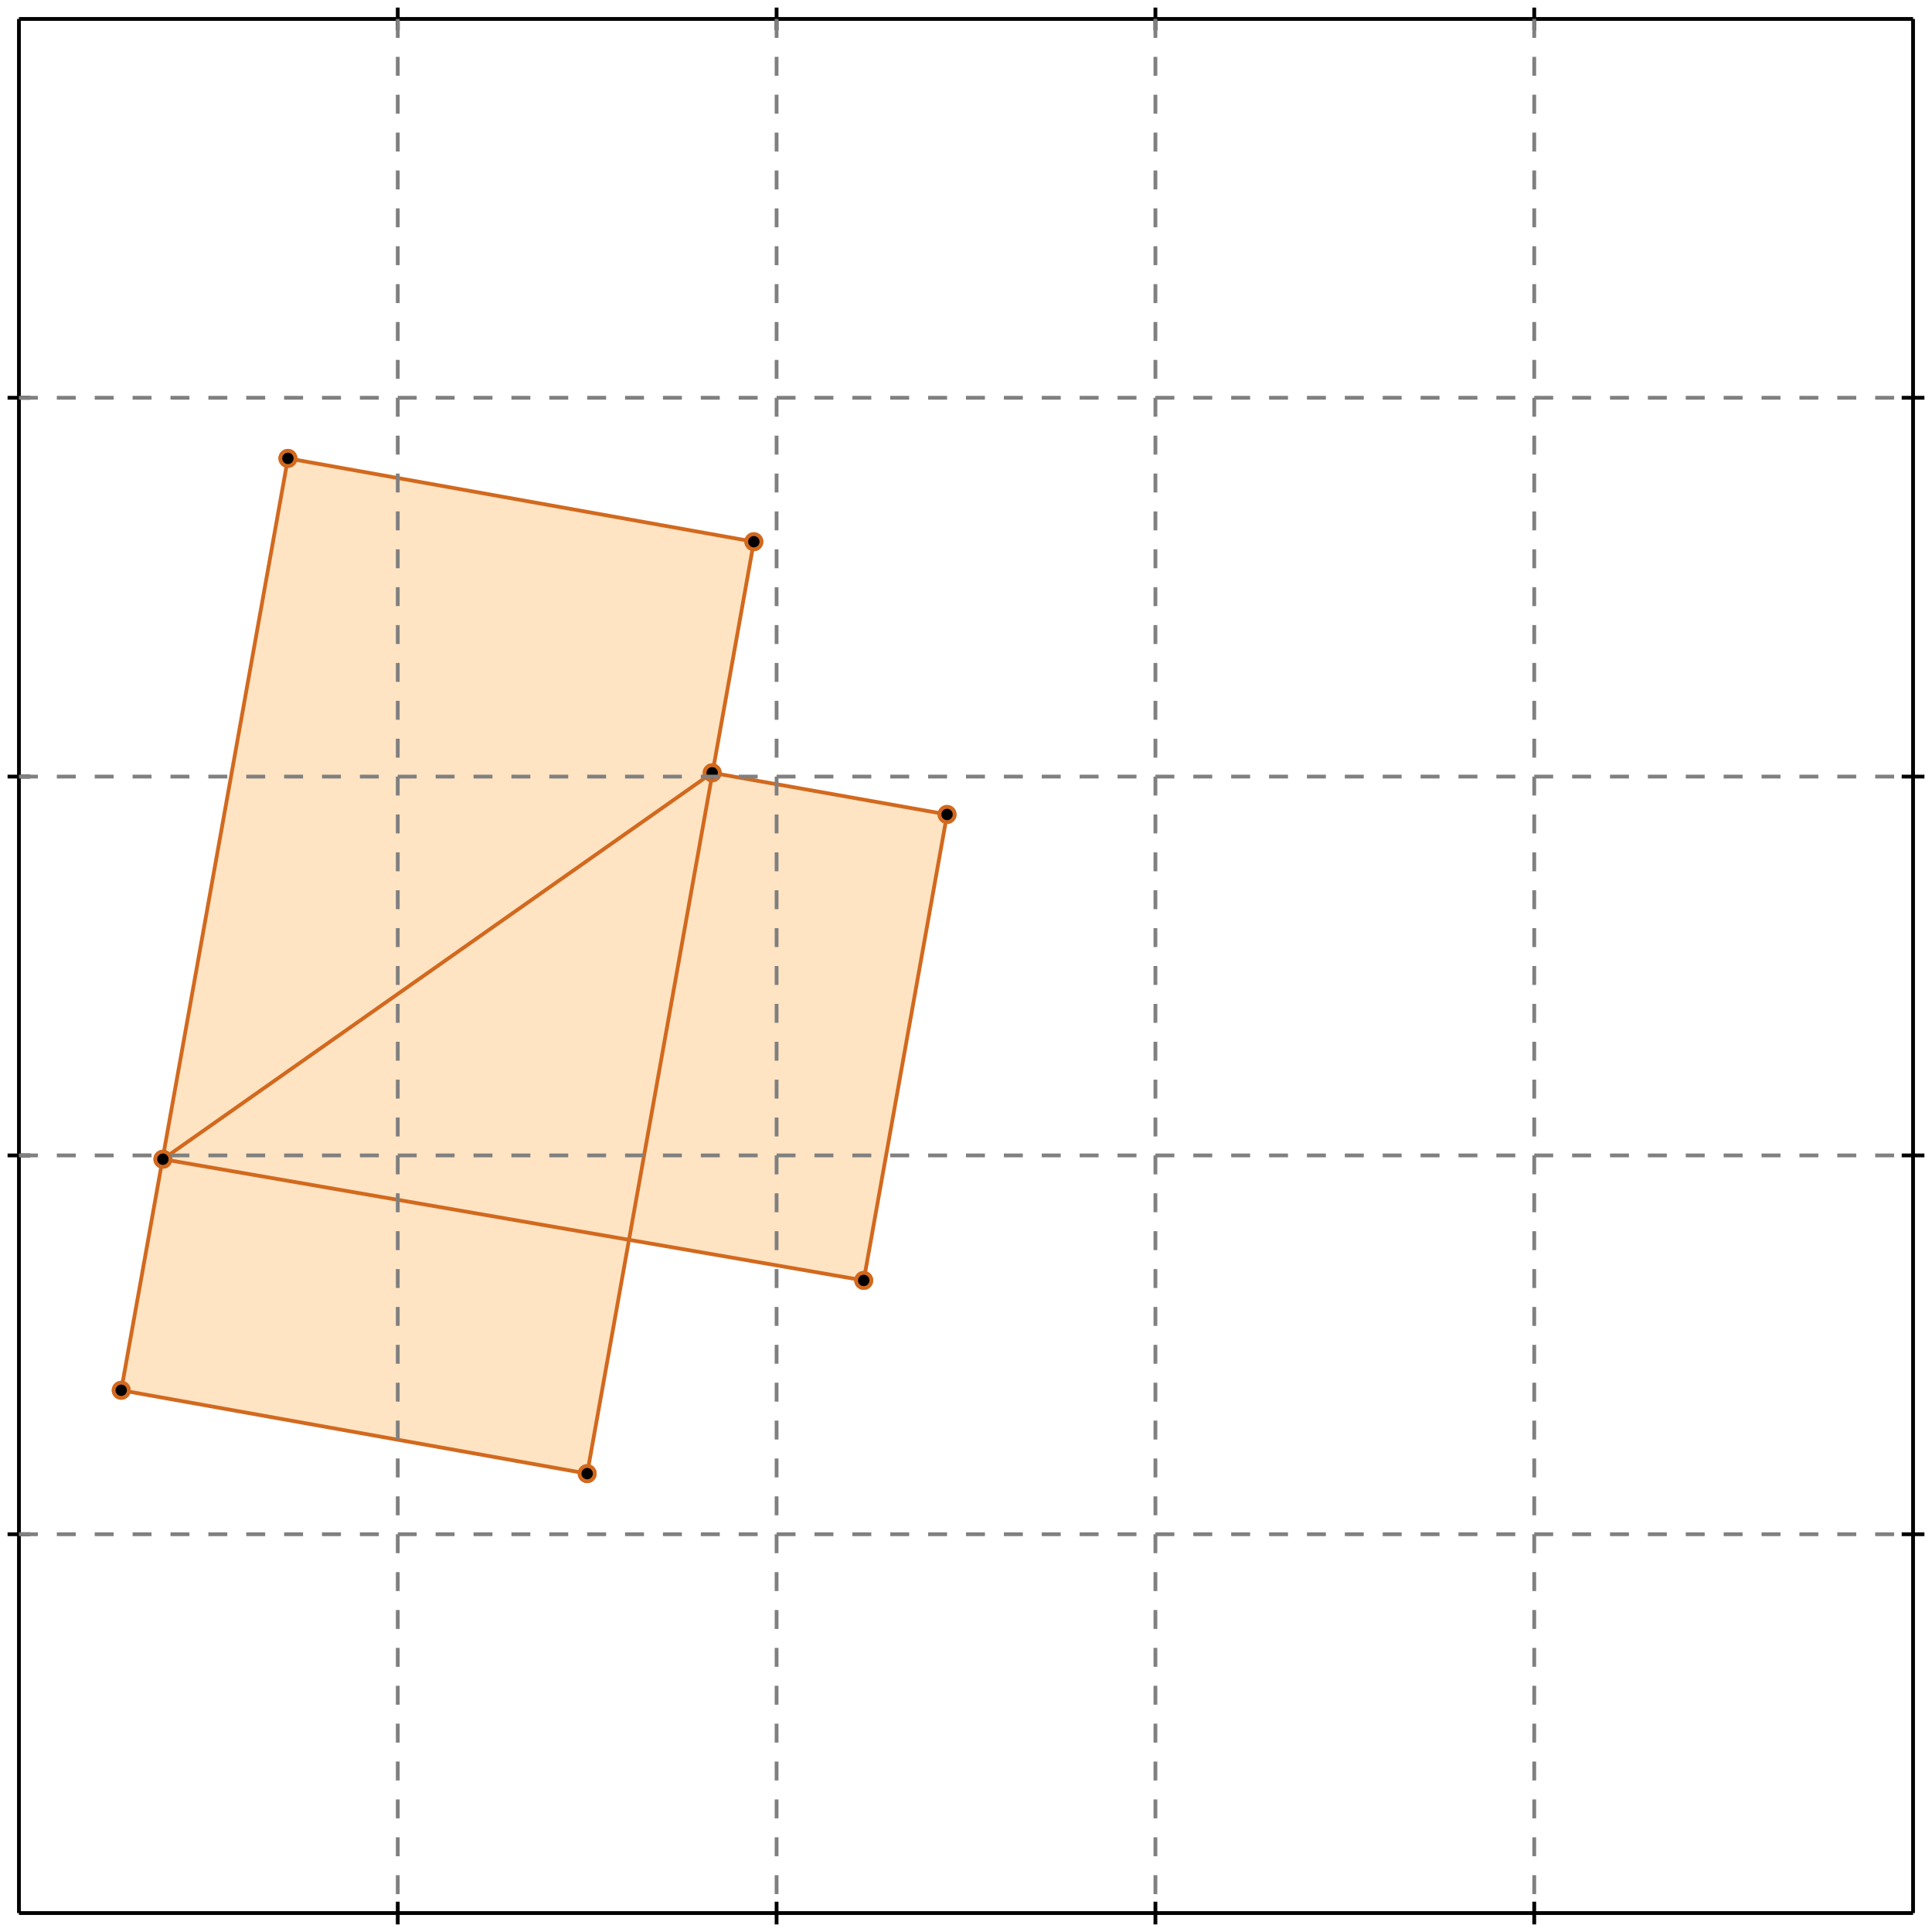 <?xml version="1.0" standalone="no"?>
<!DOCTYPE svg PUBLIC "-//W3C//DTD SVG 1.1//EN" 
  "http://www.w3.org/Graphics/SVG/1.1/DTD/svg11.dtd">
<svg width="510" height="510" version="1.1" id="toplevel"
    xmlns="http://www.w3.org/2000/svg"
    xmlns:xlink="http://www.w3.org/1999/xlink">
  <polygon points="155,389 166,327 228,338 250,215 188,204 199,143 76,121 32,367"
           fill="bisque"/>
  <g stroke="chocolate" stroke-width="1">
    <line x1="228" y1="338" x2="250" y2="215"/>
    <circle cx="228" cy="338" r="2"/>
    <circle cx="250" cy="215" r="2"/>
  </g>
  <g stroke="chocolate" stroke-width="1">
    <line x1="155" y1="389" x2="199" y2="143"/>
    <circle cx="155" cy="389" r="2"/>
    <circle cx="199" cy="143" r="2"/>
  </g>
  <g stroke="chocolate" stroke-width="1">
    <line x1="32" y1="367" x2="76" y2="121"/>
    <circle cx="32" cy="367" r="2"/>
    <circle cx="76" cy="121" r="2"/>
  </g>
  <g stroke="chocolate" stroke-width="1">
    <line x1="43" y1="306" x2="188" y2="204"/>
    <circle cx="43" cy="306" r="2"/>
    <circle cx="188" cy="204" r="2"/>
  </g>
  <g stroke="chocolate" stroke-width="1">
    <line x1="155" y1="389" x2="32" y2="367"/>
    <circle cx="155" cy="389" r="2"/>
    <circle cx="32" cy="367" r="2"/>
  </g>
  <g stroke="chocolate" stroke-width="1">
    <line x1="228" y1="338" x2="43" y2="306"/>
    <circle cx="228" cy="338" r="2"/>
    <circle cx="43" cy="306" r="2"/>
  </g>
  <g stroke="chocolate" stroke-width="1">
    <line x1="250" y1="215" x2="188" y2="204"/>
    <circle cx="250" cy="215" r="2"/>
    <circle cx="188" cy="204" r="2"/>
  </g>
  <g stroke="chocolate" stroke-width="1">
    <line x1="199" y1="143" x2="76" y2="121"/>
    <circle cx="199" cy="143" r="2"/>
    <circle cx="76" cy="121" r="2"/>
  </g>
  <g stroke="black" stroke-width="1">
    <line x1="5" y1="5" x2="505" y2="5"/>
    <line x1="5" y1="5" x2="5" y2="505"/>
    <line x1="505" y1="505" x2="5" y2="505"/>
    <line x1="505" y1="505" x2="505" y2="5"/>
    <line x1="105" y1="2" x2="105" y2="8"/>
    <line x1="2" y1="105" x2="8" y2="105"/>
    <line x1="105" y1="502" x2="105" y2="508"/>
    <line x1="502" y1="105" x2="508" y2="105"/>
    <line x1="205" y1="2" x2="205" y2="8"/>
    <line x1="2" y1="205" x2="8" y2="205"/>
    <line x1="205" y1="502" x2="205" y2="508"/>
    <line x1="502" y1="205" x2="508" y2="205"/>
    <line x1="305" y1="2" x2="305" y2="8"/>
    <line x1="2" y1="305" x2="8" y2="305"/>
    <line x1="305" y1="502" x2="305" y2="508"/>
    <line x1="502" y1="305" x2="508" y2="305"/>
    <line x1="405" y1="2" x2="405" y2="8"/>
    <line x1="2" y1="405" x2="8" y2="405"/>
    <line x1="405" y1="502" x2="405" y2="508"/>
    <line x1="502" y1="405" x2="508" y2="405"/>
  </g>
  <g stroke="gray" stroke-width="1" stroke-dasharray="5,5">
    <line x1="105" y1="5" x2="105" y2="505"/>
    <line x1="5" y1="105" x2="505" y2="105"/>
    <line x1="205" y1="5" x2="205" y2="505"/>
    <line x1="5" y1="205" x2="505" y2="205"/>
    <line x1="305" y1="5" x2="305" y2="505"/>
    <line x1="5" y1="305" x2="505" y2="305"/>
    <line x1="405" y1="5" x2="405" y2="505"/>
    <line x1="5" y1="405" x2="505" y2="405"/>
  </g>
</svg>
